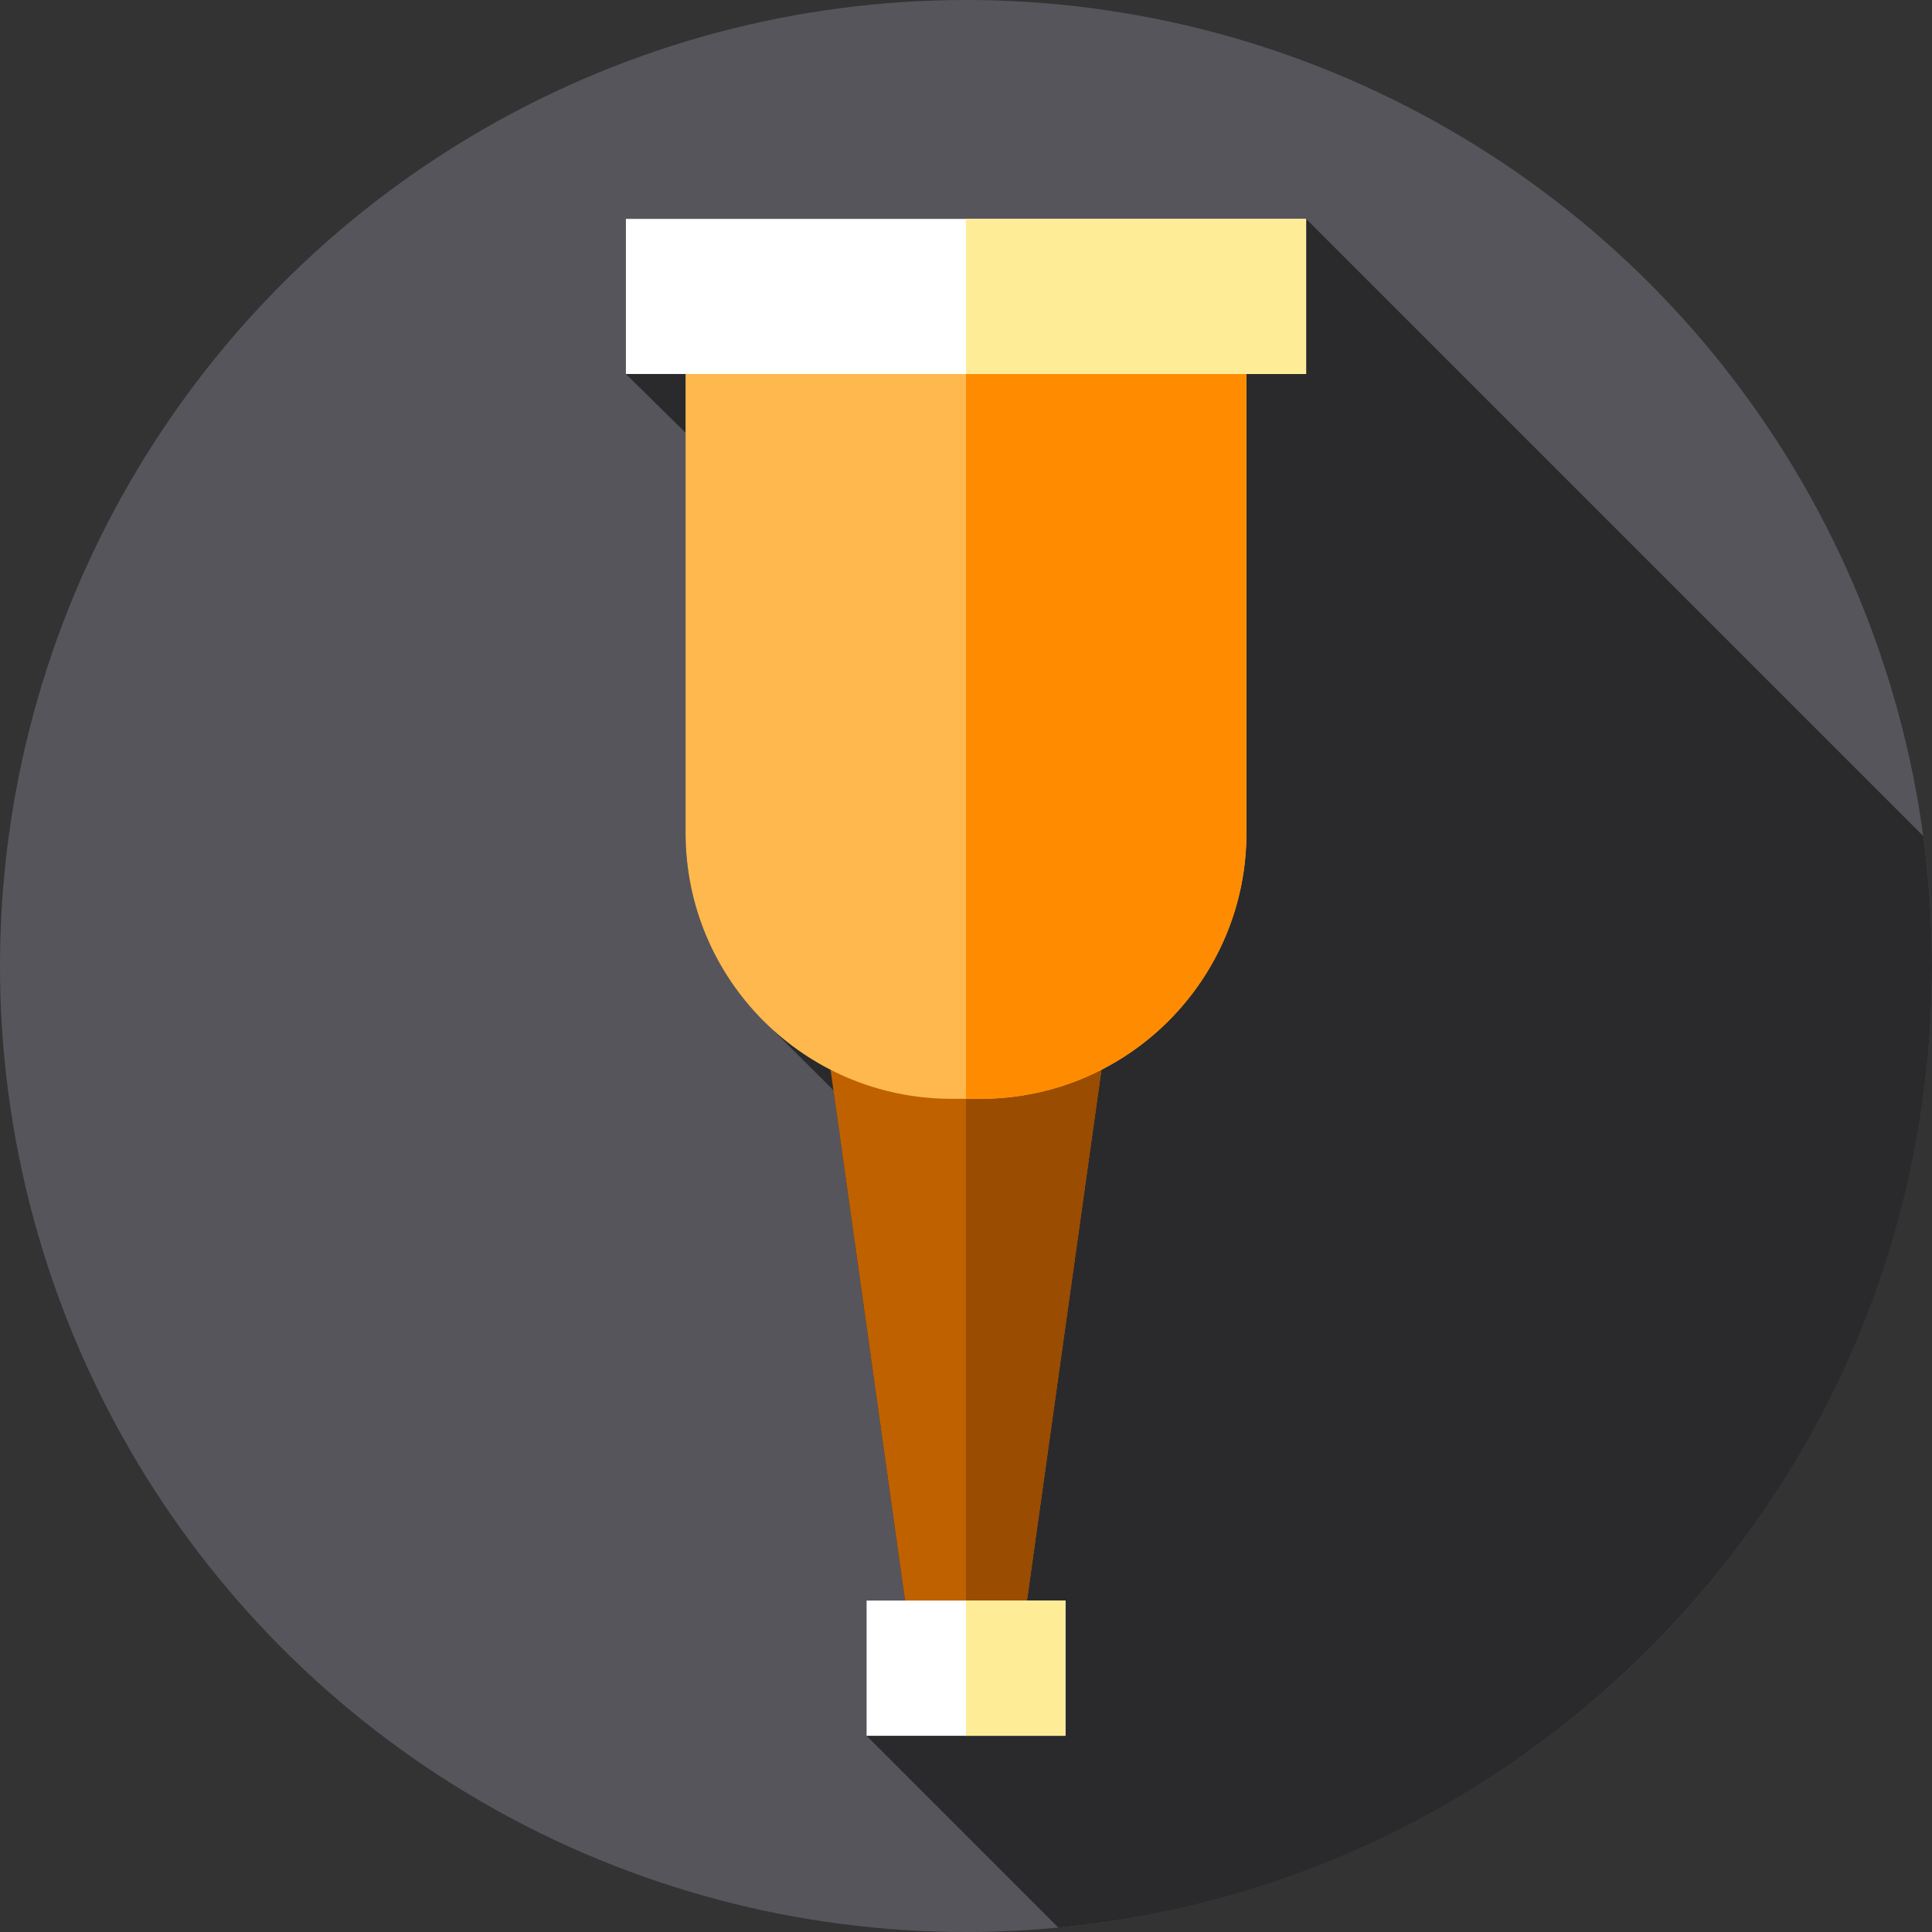 <?xml version="1.0" encoding="iso-8859-1"?>
<!-- Generator: Adobe Illustrator 19.0.0, SVG Export Plug-In . SVG Version: 6.00 Build 0)  -->
<svg version="1.1" id="Capa_1" xmlns="http://www.w3.org/2000/svg" xmlns:xlink="http://www.w3.org/1999/xlink" x="0px" y="0px"
	 viewBox="0 0 512 512" style="enable-background:new 0 0 512 512;" xml:space="preserve">
<rect x="0" y="0" width="512" height="512" fill="#333333" stroke="none"/>
<circle style="fill:#57555C;" cx="256" cy="256" r="256"/>
<path style="fill:#2A2A2C;" d="M512,256c0-11.684-0.799-23.18-2.315-34.448L346.134,58H165.866v41.114l15.813,15.553v106.032
	c0,18.564,7.183,35.442,18.916,48.026l20.281,20.218l18.97,135.215h-10.201V460l50.829,50.829C410.376,498.506,512,389.128,512,256z
	"/>
<polygon style="fill:#C06100;" points="218.142,269.456 241.066,432.848 270.934,432.848 293.858,269.456 "/>
<polygon style="fill:#9A4C00;" points="293.86,269.46 291.89,283.51 272.15,424.16 270.93,432.85 256,432.85 256,269.46 "/>
<path style="fill:#FFB84D;" d="M259.821,291.199h-7.642c-38.936,0-70.5-31.564-70.5-70.5V93.843h148.642v126.856
	C330.321,259.635,298.757,291.199,259.821,291.199z"/>
<path style="fill:#FF8C00;" d="M330.32,93.84V220.7c0,27.38-15.62,51.13-38.43,62.81c-9.62,4.91-20.52,7.69-32.07,7.69H256V93.84
	H330.32z"/>
<rect x="165.87" y="58" style="fill:#FFFFFF;" width="180.27" height="41.11"/>
<rect x="256" y="58" style="fill:#FFEC97;" width="90.13" height="41.11"/>
<rect x="229.65" y="424.16" style="fill:#FFFFFF;" width="52.71" height="35.843"/>
<rect x="256" y="424.16" style="fill:#FFEC97;" width="26.35" height="35.84"/>
<g>
</g>
<g>
</g>
<g>
</g>
<g>
</g>
<g>
</g>
<g>
</g>
<g>
</g>
<g>
</g>
<g>
</g>
<g>
</g>
<g>
</g>
<g>
</g>
<g>
</g>
<g>
</g>
<g>
</g>
</svg>
